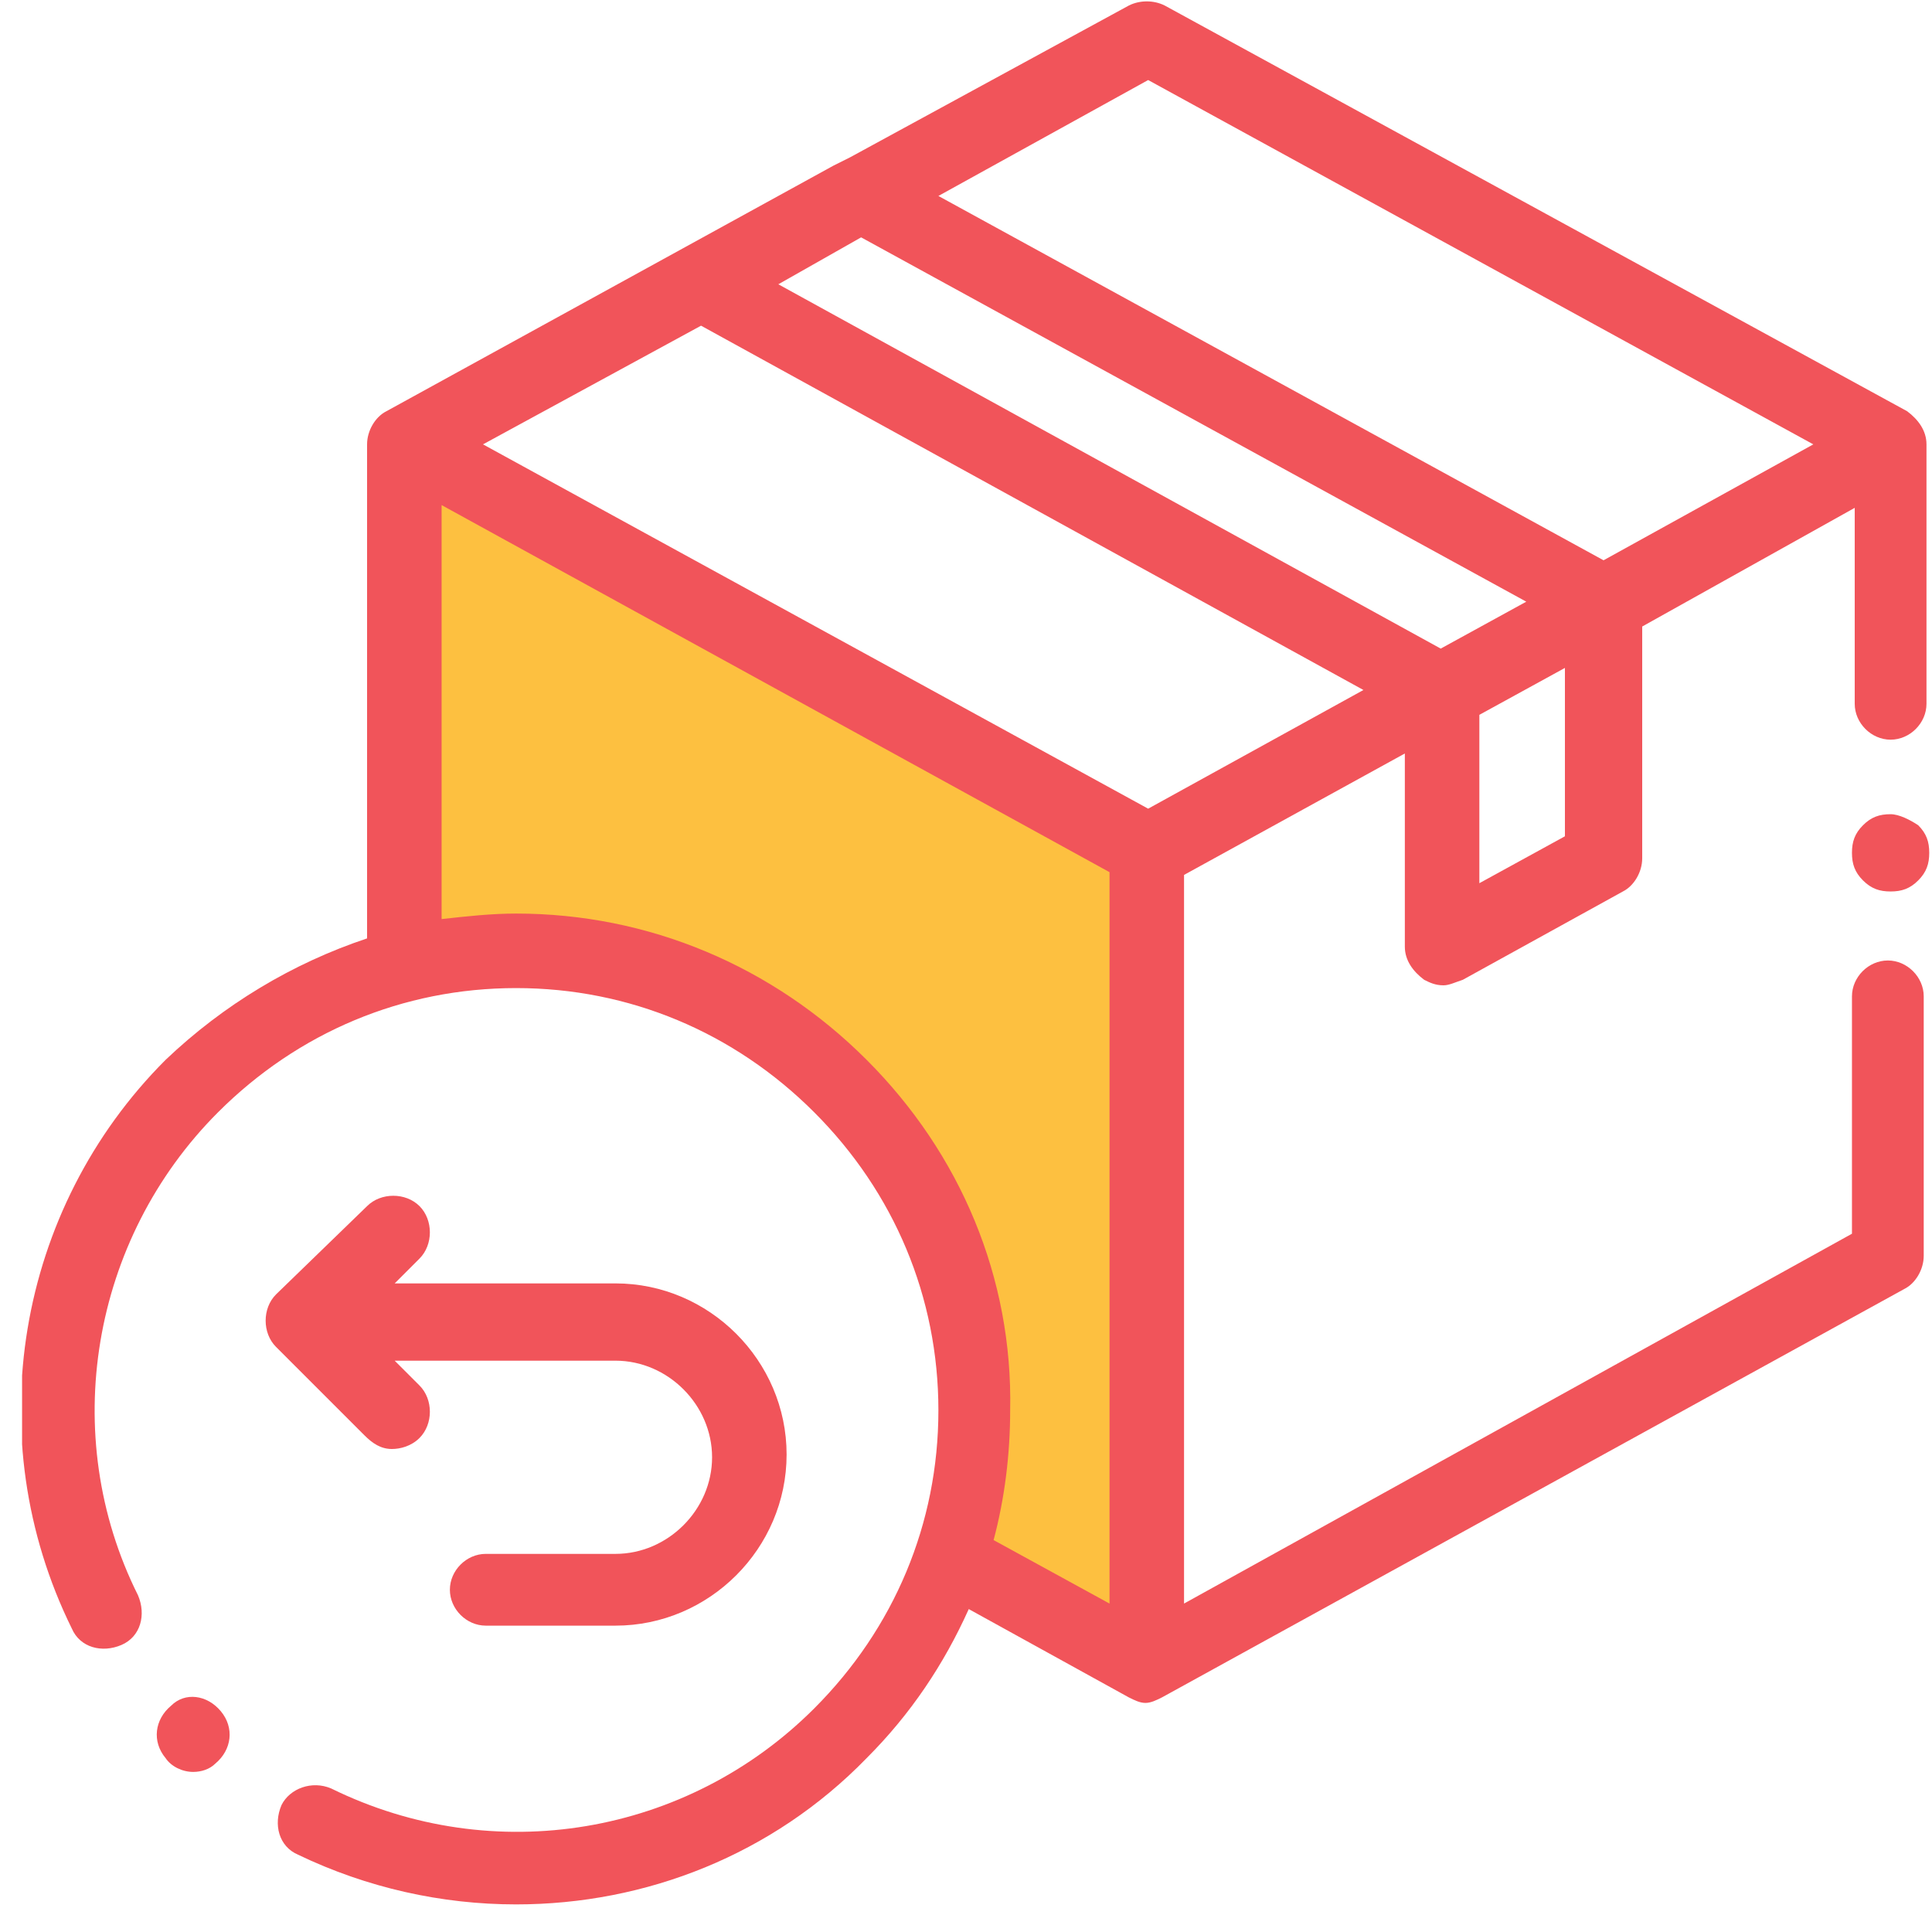 <?xml version="1.0" encoding="utf-8"?>
<!-- Generator: Adobe Illustrator 26.0.1, SVG Export Plug-In . SVG Version: 6.00 Build 0)  -->
<svg version="1.1" id="Layer_1" xmlns="http://www.w3.org/2000/svg" xmlns:xlink="http://www.w3.org/1999/xlink" x="0px" y="0px"
	 viewBox="0 0 70 70" style="enable-background:new 0 0 70 70;" xml:space="preserve">
<style type="text/css">
	.st0{clip-path:url(#SVGID_00000039824343029139164130000009030216560343511966_);}
	.st1{fill:#FDC040;}
	.st2{fill:#F1545A;}
</style>
<g>
	<defs>
		<rect id="SVGID_1_" x="0.8" width="69.1" height="69.1"/>
	</defs>
	<clipPath id="SVGID_00000119094338704384565210000005477633673057881729_">
		<use xlink:href="#SVGID_1_"  style="overflow:visible;"/>
	</clipPath>
	<g style="clip-path:url(#SVGID_00000119094338704384565210000005477633673057881729_);">
		<path class="st1" d="M14.5,16.5V35c3.5-1.2,12.1-1.4,18.5,7c1.5,3.2,3.9,10.5,1.5,14.5l7,4v-30L14.5,16.5z"/>
		<path class="st2" d="M69.1,14.9L42.2,0.2c-0.4-0.2-0.9-0.2-1.3,0L30.8,5.7c-0.2,0.1-0.4,0.2-0.6,0.3L14,14.9
			c-0.4,0.2-0.7,0.7-0.7,1.2V34c-2.7,0.9-5.2,2.4-7.3,4.4C0.6,43.8-0.8,52.1,2.6,59c0.3,0.7,1.1,0.9,1.8,0.6
			c0.7-0.3,0.9-1.1,0.6-1.8C2.1,52,3.3,44.9,7.9,40.3c2.9-2.9,6.7-4.5,10.8-4.5s7.9,1.6,10.8,4.5C32.4,43.2,34,47,34,51.1
			s-1.6,7.9-4.5,10.8c-4.6,4.6-11.6,5.8-17.5,2.9c-0.7-0.3-1.5,0-1.8,0.6c-0.3,0.7-0.1,1.5,0.6,1.8c2.5,1.2,5.2,1.8,7.9,1.8
			c4.7,0,9.3-1.8,12.7-5.3c1.6-1.6,2.8-3.4,3.7-5.4l5.8,3.2c0.2,0.1,0.4,0.2,0.6,0.2c0.2,0,0.4-0.1,0.6-0.2l26.9-14.8
			c0.4-0.2,0.7-0.7,0.7-1.2v-9.4c0-0.7-0.6-1.3-1.3-1.3c-0.7,0-1.3,0.6-1.3,1.3v8.6L42.9,58.1V31.7l8-4.4v7c0,0.5,0.3,0.9,0.7,1.2
			c0.2,0.1,0.4,0.2,0.7,0.2c0.2,0,0.4-0.1,0.7-0.2l5.8-3.2c0.4-0.2,0.7-0.7,0.7-1.2v-8.4l7.7-4.3v7.1c0,0.7,0.6,1.3,1.3,1.3
			c0.7,0,1.3-0.6,1.3-1.3v-9.4C69.8,15.6,69.5,15.2,69.1,14.9z M41.6,2.9l24.1,13.2l-7.6,4.2L34,7.1L41.6,2.9z M41.6,29.3L17.5,16.1
			l7.9-4.3L49.4,25L41.6,29.3z M52.2,23.5L28.2,10.3l3-1.7l24.1,13.2L52.2,23.5z M31.4,38.4c-3.4-3.4-7.9-5.3-12.7-5.3
			c-0.9,0-1.8,0.1-2.7,0.2v-15l24.2,13.3v26.5L36,55.8c0.4-1.5,0.6-3.1,0.6-4.7C36.7,46.3,34.8,41.8,31.4,38.4z M56.7,30.3L53.6,32
			v-6.1l3.1-1.7V30.3z"/>
		<path class="st2" d="M68.5,29.5c-0.4,0-0.7,0.1-1,0.4c-0.3,0.3-0.4,0.6-0.4,1c0,0.4,0.1,0.7,0.4,1c0.3,0.3,0.6,0.4,1,0.4
			c0.4,0,0.7-0.1,1-0.4c0.3-0.3,0.4-0.6,0.4-1c0-0.4-0.1-0.7-0.4-1C69.2,29.7,68.8,29.5,68.5,29.5z"/>
		<path class="st2" d="M14.2,52.5c0.3,0,0.7-0.1,1-0.4c0.5-0.5,0.5-1.4,0-1.9l-0.9-0.9h8c1.9,0,3.5,1.6,3.5,3.5
			c0,1.9-1.6,3.5-3.5,3.5h-4.7c-0.7,0-1.3,0.6-1.3,1.3c0,0.7,0.6,1.3,1.3,1.3h4.7c3.4,0,6.2-2.8,6.2-6.2c0-3.4-2.8-6.2-6.2-6.2h-8
			l0.9-0.9c0.5-0.5,0.5-1.4,0-1.9c-0.5-0.5-1.4-0.5-1.9,0L10,46.9c-0.5,0.5-0.5,1.4,0,1.9l3.2,3.2C13.5,52.3,13.8,52.5,14.2,52.5z"
			/>
		<path class="st2" d="M7,64.2c-0.4,0-0.8-0.2-1-0.5l0,0c-0.5-0.6-0.4-1.4,0.2-1.9C6.7,61.3,7.5,61.4,8,62c0.5,0.6,0.4,1.4-0.2,1.9
			C7.6,64.1,7.3,64.2,7,64.2z"/>
	</g>
</g>
</svg>
